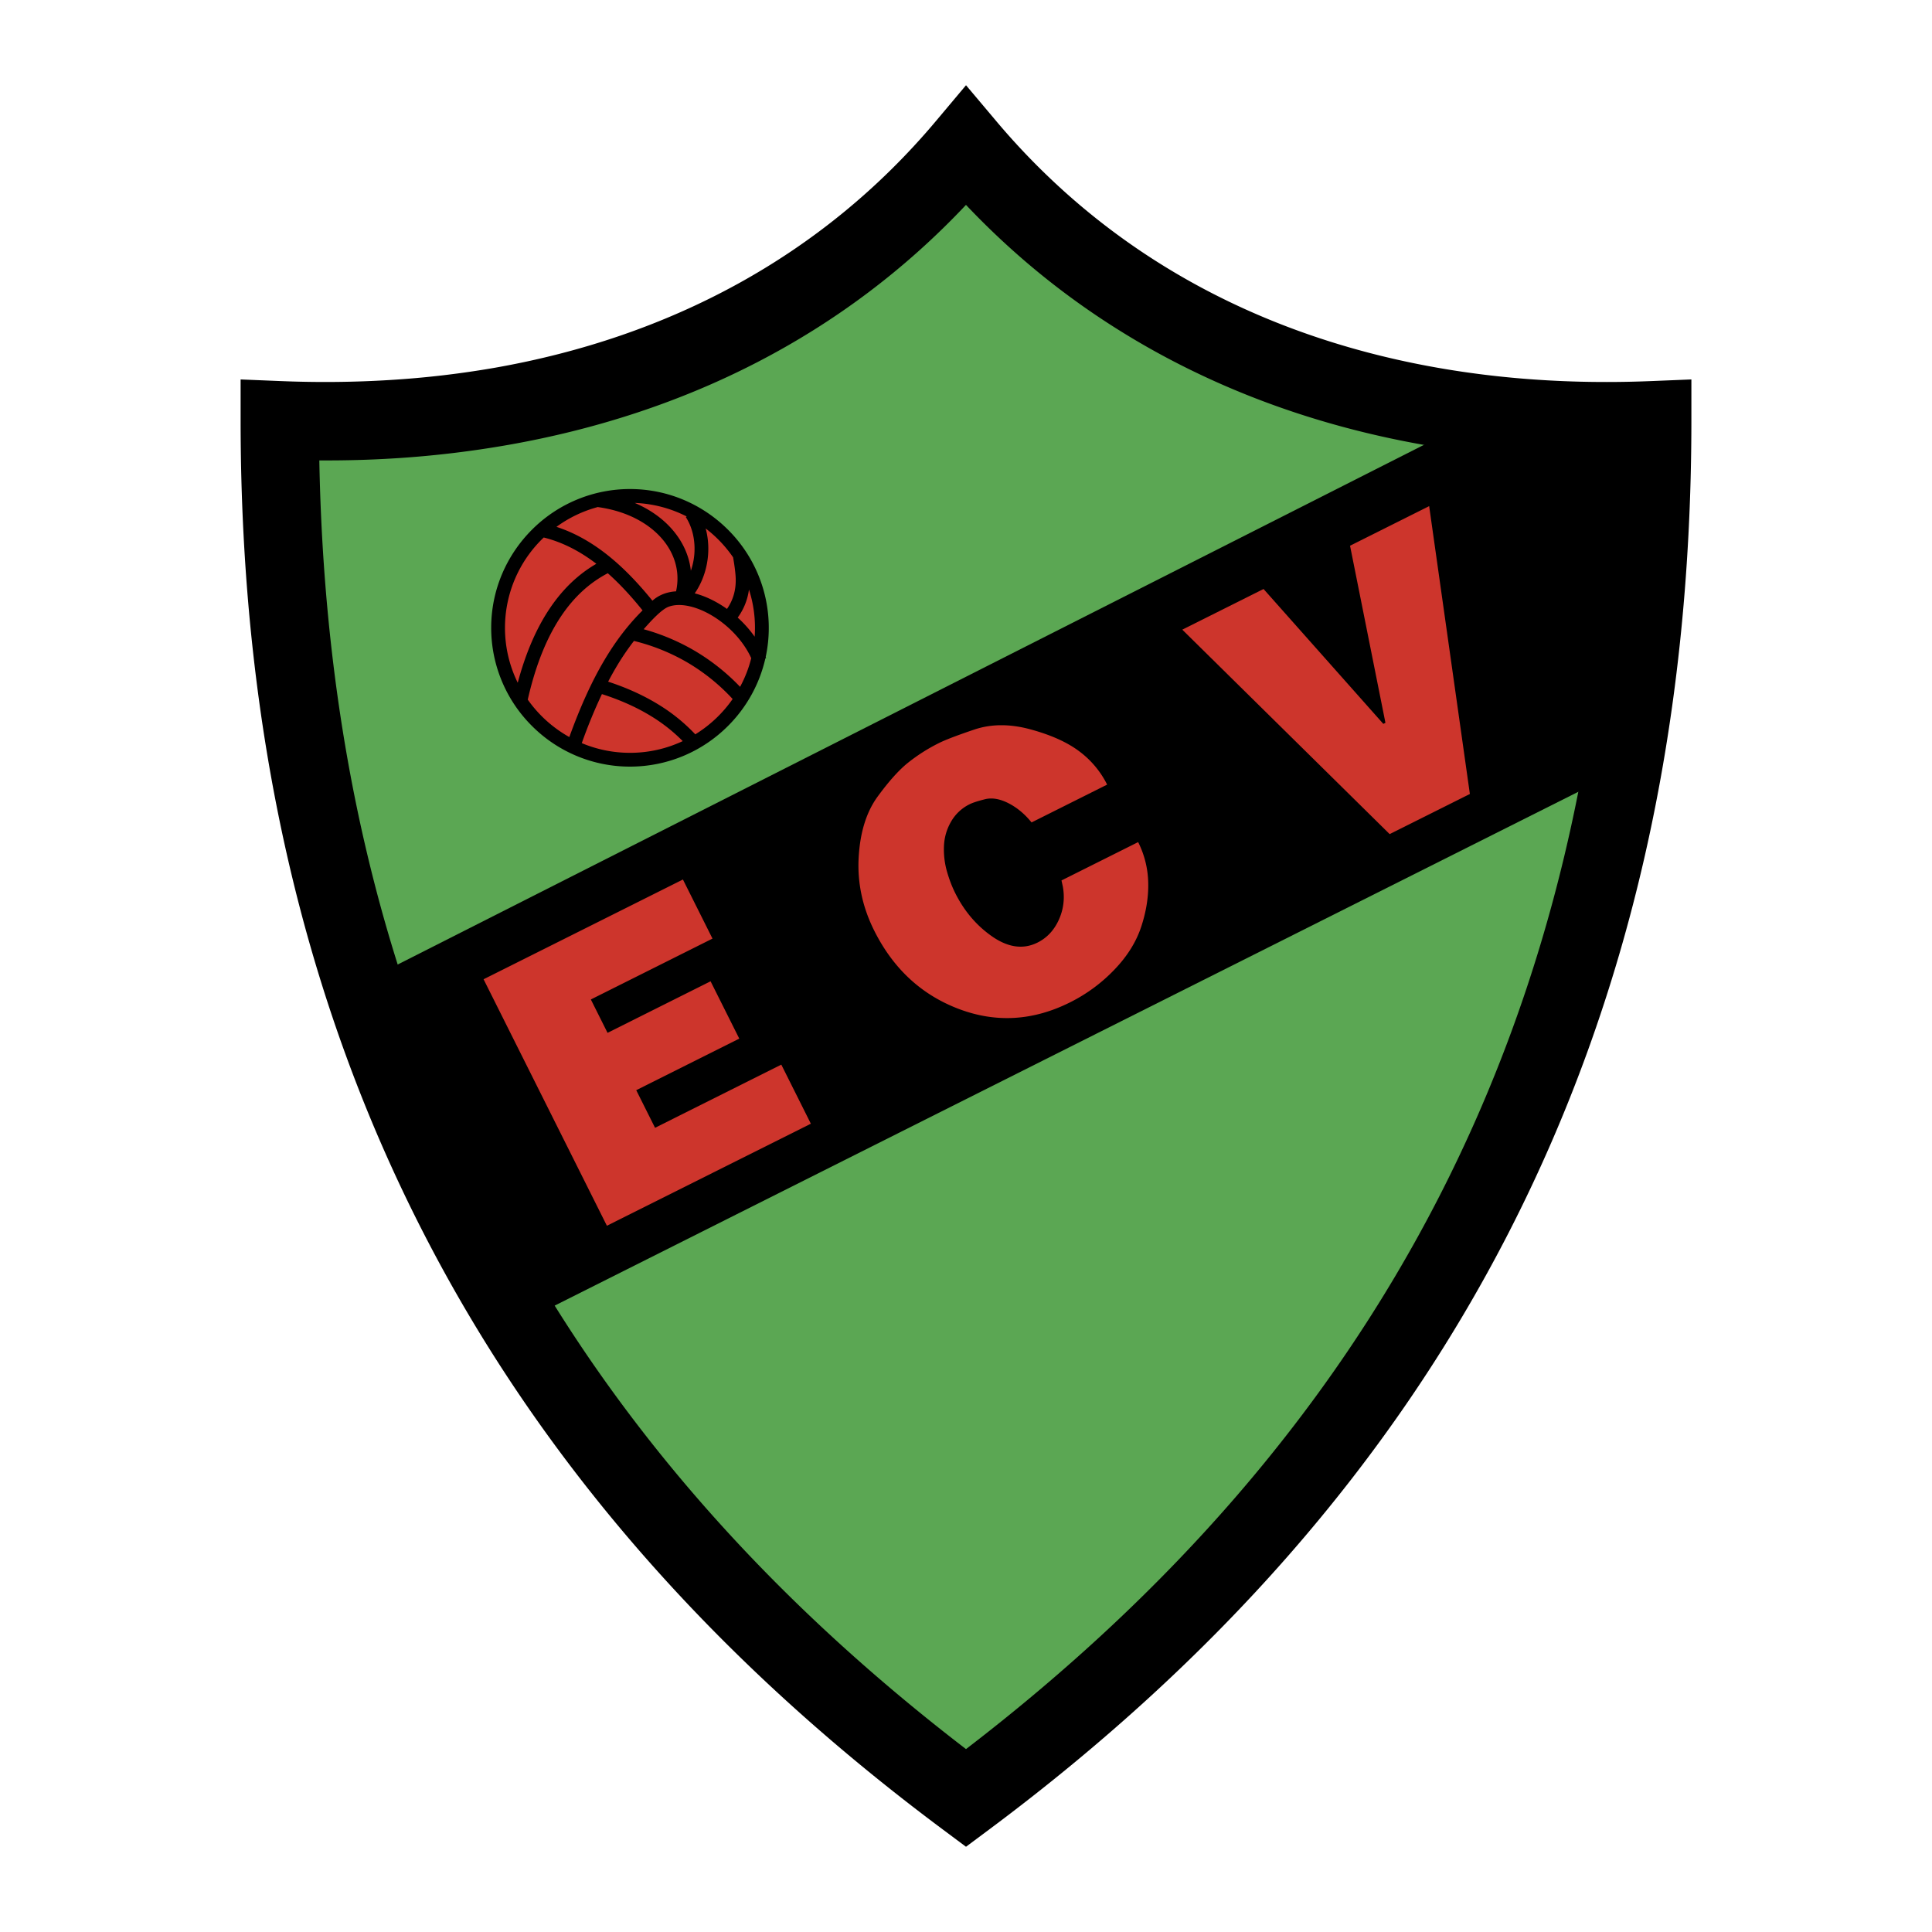 <svg xmlns="http://www.w3.org/2000/svg" width="2500" height="2500" viewBox="0 0 192.756 192.756"><path fill-rule="evenodd" clip-rule="evenodd" fill="#fff" d="M0 0h192.756v192.756H0V0z"/><path d="M27.915 41.931c27.199 1.102 51.779-7.493 68.463-27.358 16.735 19.865 41.315 28.46 68.464 27.358 0 60.723-24.594 104.764-68.464 137.461-43.87-32.697-68.463-76.738-68.463-137.461z" fill-rule="evenodd" clip-rule="evenodd" fill="#5ba753"/><path d="M28.067 38.023h.012c3.653.148 7.282.111 10.872-.113a94.071 94.071 0 0 0 10.417-1.218c17.34-3.051 32.639-11.074 44.018-24.624l2.994-3.564 2.991 3.549.006.008a70.55 70.55 0 0 0 7.08 7.287 69.254 69.254 0 0 0 7.869 6.048c14.188 9.365 31.607 13.388 50.363 12.626l4.061-.165v4.073c0 31-6.297 57.778-18.209 81.012-11.912 23.236-29.42 42.867-51.842 59.58l-2.321 1.729-2.32-1.729c-22.423-16.713-39.93-36.344-51.843-59.58-11.913-23.233-18.209-50.011-18.209-81.011v-4.073l4.061.165zm11.342 7.704c-2.478.155-4.996.224-7.55.208.517 28.026 6.477 52.324 17.316 73.465 10.938 21.336 26.868 39.51 47.203 55.107 20.335-15.598 36.265-33.771 47.202-55.107 10.84-21.141 16.799-45.44 17.316-73.467-18.783.104-36.293-4.408-50.877-14.034a77.08 77.08 0 0 1-8.754-6.72 78.834 78.834 0 0 1-4.889-4.738C84.114 33.463 68.352 41.283 50.711 44.387a101.978 101.978 0 0 1-11.302 1.34z"/><path d="M36.555 97.811l111.669-56.546 15.953.667-1.994 34.699-110.34 55.385S35.891 97.811 36.555 97.811z" fill-rule="evenodd" clip-rule="evenodd"/><path d="M62.854 49.479c7.248 0 13.159 5.912 13.159 13.16s-5.912 13.159-13.159 13.159c-7.249 0-13.16-5.911-13.16-13.159s5.911-13.16 13.16-13.16zM80.899 112.113l-20.349 10.18-12.304-24.592 19.889-9.952 2.95 5.896-12.136 6.072 1.666 3.33 10.279-5.143 2.862 5.719-10.279 5.145 1.877 3.752 12.596-6.303 2.949 5.896zm32.654-28.096a9.417 9.417 0 0 1 1.004 4.016c.039 1.417-.193 2.891-.691 4.408-.496 1.518-1.391 2.958-2.678 4.297a15.985 15.985 0 0 1-4.422 3.264c-3.695 1.85-7.404 2.066-11.119.656-3.717-1.412-6.527-4.016-8.424-7.806-1.181-2.36-1.696-4.801-1.553-7.313.143-2.513.777-4.535 1.884-6.053 1.108-1.518 2.125-2.655 3.039-3.388a17.256 17.256 0 0 1 3.062-1.951c.68-.34 1.866-.79 3.551-1.358 1.689-.57 3.553-.575 5.58-.027s3.652 1.272 4.857 2.171a9.333 9.333 0 0 1 2.816 3.348l-7.541 3.773c-.689-.852-1.465-1.493-2.322-1.926s-1.639-.562-2.34-.384-1.207.34-1.513.493a4.326 4.326 0 0 0-1.873 1.769 5.242 5.242 0 0 0-.691 2.434 7.985 7.985 0 0 0 .288 2.465c.223.792.503 1.531.843 2.211.91 1.818 2.16 3.275 3.734 4.354 1.58 1.077 3.076 1.268 4.475.568.938-.469 1.643-1.223 2.117-2.262.473-1.039.609-2.142.408-3.298l-.139-.636 7.648-3.825zm29.035-33.52l4.061 28.719-8.002 4.003-20.689-20.398 8.107-4.056 11.949 13.456.211-.105-3.531-17.668 7.894-3.951z" fill-rule="evenodd" clip-rule="evenodd" fill="#cd352c"/><path d="M70.406 52.726c.052.194.097.392.134.594.361 1.957-.033 4.147-1.226 5.88 1.009.26 2.056.755 3.036 1.426l.181.127c.656-.937.943-2.027.86-3.272-.042-.616-.146-1.263-.247-1.873a12.68 12.68 0 0 0-2.738-2.882zm4.318 6.093a6.07 6.07 0 0 1-1.123 2.798 11.551 11.551 0 0 1 1.691 1.906c.021-.292.032-.586.032-.883v-.001a12.347 12.347 0 0 0-.6-3.82zm1.67 6.726l.043.111-.074.028a13.852 13.852 0 0 1-3.725 6.739 13.804 13.804 0 0 1-9.783 4.063h-.002a13.805 13.805 0 0 1-9.784-4.063 13.804 13.804 0 0 1-4.063-9.783v-.002c0-3.813 1.556-7.275 4.063-9.784a13.809 13.809 0 0 1 9.784-4.063h.001c3.813 0 7.276 1.556 9.784 4.064a13.805 13.805 0 0 1 4.063 9.784v.001c.001.996-.106 1.968-.307 2.905zm-1.442.12c-.719-1.57-1.977-2.944-3.377-3.904-.873-.598-1.793-1.032-2.666-1.247-.822-.203-1.589-.21-2.213.026-.37.14-.833.524-1.27.947-.495.479-.956 1.01-1.208 1.292a21.245 21.245 0 0 1 4.991 2.091 21.118 21.118 0 0 1 4.63 3.655c.484-.893.86-1.852 1.113-2.86zm-1.856 4.075a19.8 19.8 0 0 0-4.574-3.679 20.007 20.007 0 0 0-5.272-2.115 25.309 25.309 0 0 0-1.808 2.68c-.26.44-.515.901-.768 1.383 1.836.601 3.485 1.347 4.946 2.236a17.73 17.73 0 0 1 3.749 3.02 12.588 12.588 0 0 0 3.727-3.525zm-4.979 4.201a16.504 16.504 0 0 0-3.212-2.524c-1.422-.866-3.04-1.588-4.851-2.167a52.73 52.73 0 0 0-2.01 4.891c1.481.623 3.106.968 4.809.968h.002a12.352 12.352 0 0 0 5.262-1.168zm-11.315-.404c1.105-3.06 2.238-5.537 3.456-7.605 1.188-2.016 2.454-3.64 3.851-5.033-1.089-1.354-2.238-2.615-3.469-3.707-1.823.947-3.376 2.377-4.659 4.289-1.447 2.157-2.556 4.932-3.326 8.322a12.635 12.635 0 0 0 4.147 3.734zm-5.147-5.42c.785-2.937 1.847-5.404 3.186-7.4 1.296-1.933 2.849-3.422 4.658-4.468-1.594-1.219-3.329-2.143-5.25-2.622a12.434 12.434 0 0 0-3.867 9.012v.002c0 1.962.459 3.821 1.273 5.476zm3.863-15.553c1.786.581 3.412 1.507 4.915 2.672.141.109.28.221.419.333a.008.008 0 0 0 .005-.002l.004.01c1.526 1.249 2.923 2.74 4.232 4.356.33-.298.707-.522 1.118-.678.387-.147.804-.23 1.239-.256.036-.163.065-.324.087-.486.229-1.646-.261-3.232-1.312-4.551-1.08-1.354-2.75-2.431-4.851-3.017a12.958 12.958 0 0 0-1.693-.349l.003-.019a12.44 12.44 0 0 0-4.166 1.987zm7.811-2.387c1.658.707 3.01 1.721 3.973 2.929.908 1.138 1.472 2.445 1.625 3.833a6.658 6.658 0 0 0 .262-3.373 5.884 5.884 0 0 0-.293-1.043 5.154 5.154 0 0 0-.47-.932l-.003-.005.089-.057a12.404 12.404 0 0 0-5.183-1.352z"/></svg>